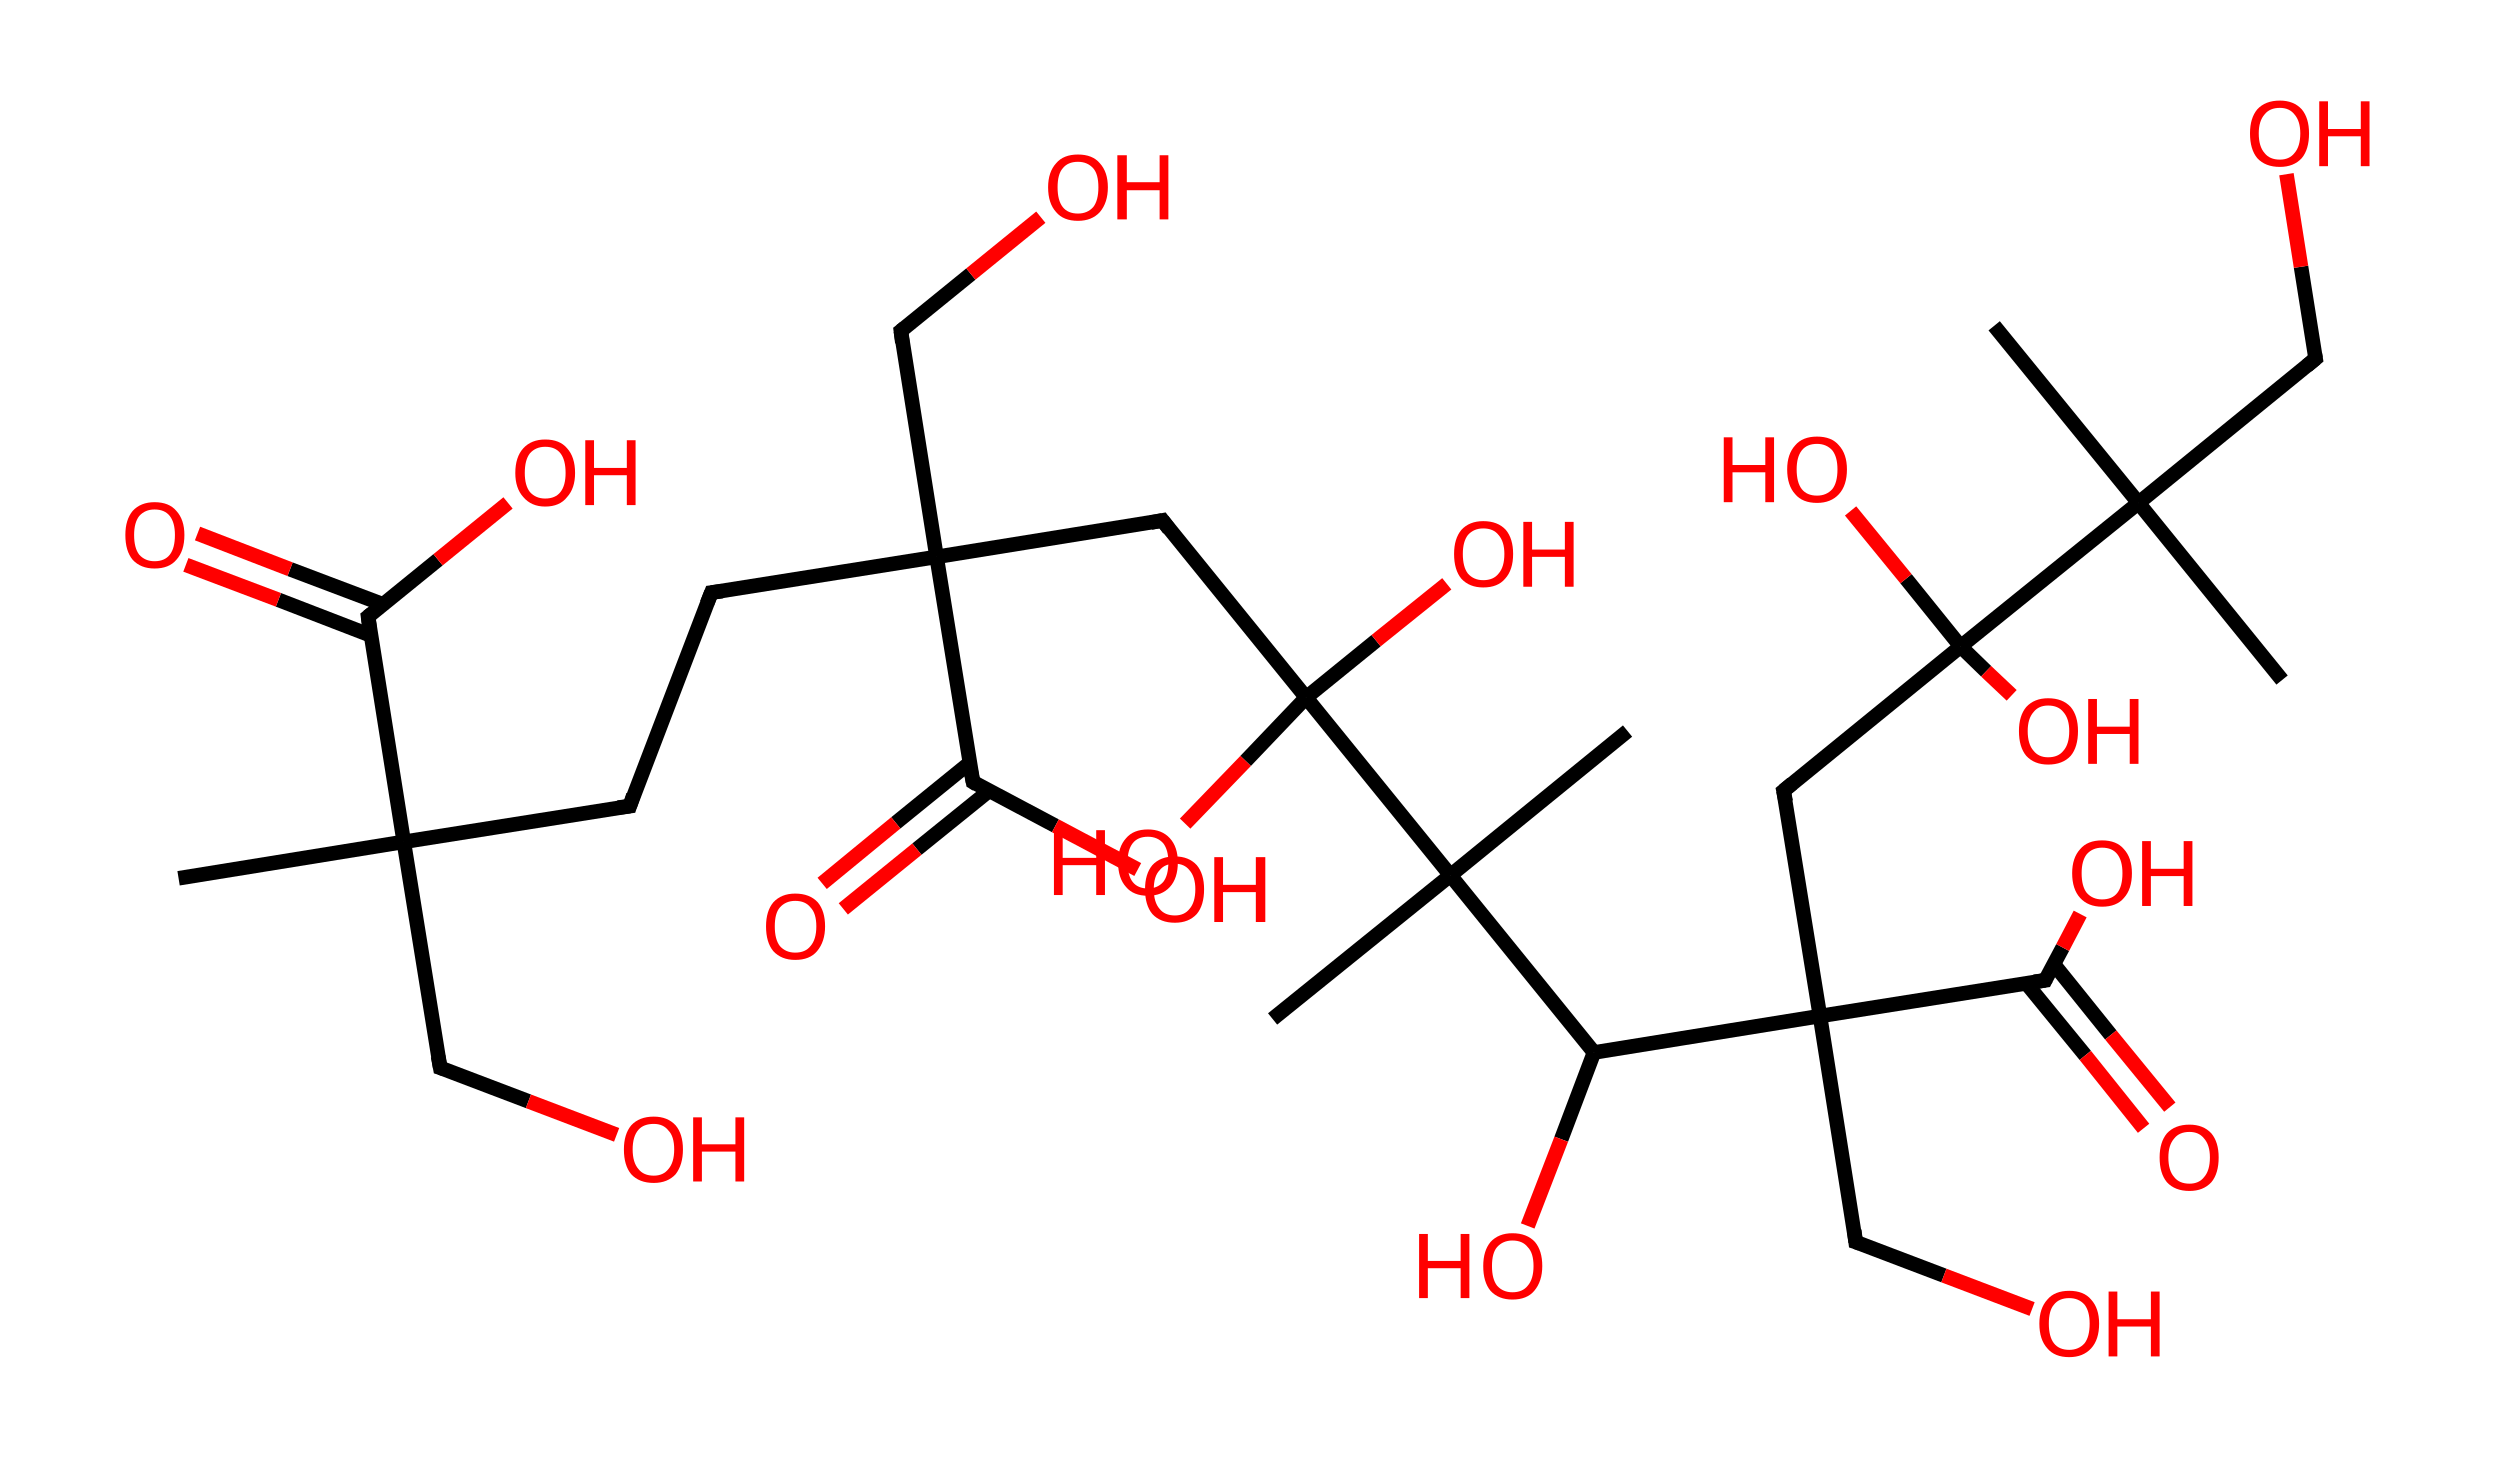 <?xml version='1.0' encoding='ASCII' standalone='yes'?>
<svg xmlns="http://www.w3.org/2000/svg" xmlns:rdkit="http://www.rdkit.org/xml" xmlns:xlink="http://www.w3.org/1999/xlink" version="1.1" baseProfile="full" xml:space="preserve" width="343px" height="200px" viewBox="0 0 343 200">
<!-- END OF HEADER -->
<rect style="opacity:1.0;fill:#FFFFFF;stroke:none" width="343.0" height="200.0" x="0.0" y="0.0"> </rect>
<path class="bond-0 atom-0 atom-1" d="M 24.5,120.5 L 55.4,115.5" style="fill:none;fill-rule:evenodd;stroke:#000000;stroke-width:2.0px;stroke-linecap:butt;stroke-linejoin:miter;stroke-opacity:1"/>
<path class="bond-1 atom-1 atom-2" d="M 55.4,115.5 L 60.4,146.5" style="fill:none;fill-rule:evenodd;stroke:#000000;stroke-width:2.0px;stroke-linecap:butt;stroke-linejoin:miter;stroke-opacity:1"/>
<path class="bond-2 atom-2 atom-3" d="M 60.4,146.5 L 72.5,151.1" style="fill:none;fill-rule:evenodd;stroke:#000000;stroke-width:2.0px;stroke-linecap:butt;stroke-linejoin:miter;stroke-opacity:1"/>
<path class="bond-2 atom-2 atom-3" d="M 72.5,151.1 L 84.6,155.7" style="fill:none;fill-rule:evenodd;stroke:#FF0000;stroke-width:2.0px;stroke-linecap:butt;stroke-linejoin:miter;stroke-opacity:1"/>
<path class="bond-3 atom-1 atom-4" d="M 55.4,115.5 L 86.4,110.6" style="fill:none;fill-rule:evenodd;stroke:#000000;stroke-width:2.0px;stroke-linecap:butt;stroke-linejoin:miter;stroke-opacity:1"/>
<path class="bond-4 atom-4 atom-5" d="M 86.4,110.6 L 97.6,81.3" style="fill:none;fill-rule:evenodd;stroke:#000000;stroke-width:2.0px;stroke-linecap:butt;stroke-linejoin:miter;stroke-opacity:1"/>
<path class="bond-5 atom-5 atom-6" d="M 97.6,81.3 L 128.5,76.4" style="fill:none;fill-rule:evenodd;stroke:#000000;stroke-width:2.0px;stroke-linecap:butt;stroke-linejoin:miter;stroke-opacity:1"/>
<path class="bond-6 atom-6 atom-7" d="M 128.5,76.4 L 123.6,45.4" style="fill:none;fill-rule:evenodd;stroke:#000000;stroke-width:2.0px;stroke-linecap:butt;stroke-linejoin:miter;stroke-opacity:1"/>
<path class="bond-7 atom-7 atom-8" d="M 123.6,45.4 L 133.2,37.6" style="fill:none;fill-rule:evenodd;stroke:#000000;stroke-width:2.0px;stroke-linecap:butt;stroke-linejoin:miter;stroke-opacity:1"/>
<path class="bond-7 atom-7 atom-8" d="M 133.2,37.6 L 142.8,29.8" style="fill:none;fill-rule:evenodd;stroke:#FF0000;stroke-width:2.0px;stroke-linecap:butt;stroke-linejoin:miter;stroke-opacity:1"/>
<path class="bond-8 atom-6 atom-9" d="M 128.5,76.4 L 159.5,71.4" style="fill:none;fill-rule:evenodd;stroke:#000000;stroke-width:2.0px;stroke-linecap:butt;stroke-linejoin:miter;stroke-opacity:1"/>
<path class="bond-9 atom-9 atom-10" d="M 159.5,71.4 L 179.2,95.7" style="fill:none;fill-rule:evenodd;stroke:#000000;stroke-width:2.0px;stroke-linecap:butt;stroke-linejoin:miter;stroke-opacity:1"/>
<path class="bond-10 atom-10 atom-11" d="M 179.2,95.7 L 188.8,87.9" style="fill:none;fill-rule:evenodd;stroke:#000000;stroke-width:2.0px;stroke-linecap:butt;stroke-linejoin:miter;stroke-opacity:1"/>
<path class="bond-10 atom-10 atom-11" d="M 188.8,87.9 L 198.5,80.1" style="fill:none;fill-rule:evenodd;stroke:#FF0000;stroke-width:2.0px;stroke-linecap:butt;stroke-linejoin:miter;stroke-opacity:1"/>
<path class="bond-11 atom-10 atom-12" d="M 179.2,95.7 L 170.9,104.4" style="fill:none;fill-rule:evenodd;stroke:#000000;stroke-width:2.0px;stroke-linecap:butt;stroke-linejoin:miter;stroke-opacity:1"/>
<path class="bond-11 atom-10 atom-12" d="M 170.9,104.4 L 162.6,113.0" style="fill:none;fill-rule:evenodd;stroke:#FF0000;stroke-width:2.0px;stroke-linecap:butt;stroke-linejoin:miter;stroke-opacity:1"/>
<path class="bond-12 atom-10 atom-13" d="M 179.2,95.7 L 199.0,120.1" style="fill:none;fill-rule:evenodd;stroke:#000000;stroke-width:2.0px;stroke-linecap:butt;stroke-linejoin:miter;stroke-opacity:1"/>
<path class="bond-13 atom-13 atom-14" d="M 199.0,120.1 L 174.6,139.8" style="fill:none;fill-rule:evenodd;stroke:#000000;stroke-width:2.0px;stroke-linecap:butt;stroke-linejoin:miter;stroke-opacity:1"/>
<path class="bond-14 atom-13 atom-15" d="M 199.0,120.1 L 223.3,100.3" style="fill:none;fill-rule:evenodd;stroke:#000000;stroke-width:2.0px;stroke-linecap:butt;stroke-linejoin:miter;stroke-opacity:1"/>
<path class="bond-15 atom-13 atom-16" d="M 199.0,120.1 L 218.7,144.4" style="fill:none;fill-rule:evenodd;stroke:#000000;stroke-width:2.0px;stroke-linecap:butt;stroke-linejoin:miter;stroke-opacity:1"/>
<path class="bond-16 atom-16 atom-17" d="M 218.7,144.4 L 214.2,156.3" style="fill:none;fill-rule:evenodd;stroke:#000000;stroke-width:2.0px;stroke-linecap:butt;stroke-linejoin:miter;stroke-opacity:1"/>
<path class="bond-16 atom-16 atom-17" d="M 214.2,156.3 L 209.6,168.2" style="fill:none;fill-rule:evenodd;stroke:#FF0000;stroke-width:2.0px;stroke-linecap:butt;stroke-linejoin:miter;stroke-opacity:1"/>
<path class="bond-17 atom-16 atom-18" d="M 218.7,144.4 L 249.7,139.4" style="fill:none;fill-rule:evenodd;stroke:#000000;stroke-width:2.0px;stroke-linecap:butt;stroke-linejoin:miter;stroke-opacity:1"/>
<path class="bond-18 atom-18 atom-19" d="M 249.7,139.4 L 254.6,170.4" style="fill:none;fill-rule:evenodd;stroke:#000000;stroke-width:2.0px;stroke-linecap:butt;stroke-linejoin:miter;stroke-opacity:1"/>
<path class="bond-19 atom-19 atom-20" d="M 254.6,170.4 L 266.7,175.0" style="fill:none;fill-rule:evenodd;stroke:#000000;stroke-width:2.0px;stroke-linecap:butt;stroke-linejoin:miter;stroke-opacity:1"/>
<path class="bond-19 atom-19 atom-20" d="M 266.7,175.0 L 278.8,179.6" style="fill:none;fill-rule:evenodd;stroke:#FF0000;stroke-width:2.0px;stroke-linecap:butt;stroke-linejoin:miter;stroke-opacity:1"/>
<path class="bond-20 atom-18 atom-21" d="M 249.7,139.4 L 244.7,108.5" style="fill:none;fill-rule:evenodd;stroke:#000000;stroke-width:2.0px;stroke-linecap:butt;stroke-linejoin:miter;stroke-opacity:1"/>
<path class="bond-21 atom-21 atom-22" d="M 244.7,108.5 L 269.0,88.7" style="fill:none;fill-rule:evenodd;stroke:#000000;stroke-width:2.0px;stroke-linecap:butt;stroke-linejoin:miter;stroke-opacity:1"/>
<path class="bond-22 atom-22 atom-23" d="M 269.0,88.7 L 261.5,79.4" style="fill:none;fill-rule:evenodd;stroke:#000000;stroke-width:2.0px;stroke-linecap:butt;stroke-linejoin:miter;stroke-opacity:1"/>
<path class="bond-22 atom-22 atom-23" d="M 261.5,79.4 L 253.9,70.1" style="fill:none;fill-rule:evenodd;stroke:#FF0000;stroke-width:2.0px;stroke-linecap:butt;stroke-linejoin:miter;stroke-opacity:1"/>
<path class="bond-23 atom-22 atom-24" d="M 269.0,88.7 L 272.5,92.1" style="fill:none;fill-rule:evenodd;stroke:#000000;stroke-width:2.0px;stroke-linecap:butt;stroke-linejoin:miter;stroke-opacity:1"/>
<path class="bond-23 atom-22 atom-24" d="M 272.5,92.1 L 276.0,95.4" style="fill:none;fill-rule:evenodd;stroke:#FF0000;stroke-width:2.0px;stroke-linecap:butt;stroke-linejoin:miter;stroke-opacity:1"/>
<path class="bond-24 atom-22 atom-25" d="M 269.0,88.7 L 293.4,69.0" style="fill:none;fill-rule:evenodd;stroke:#000000;stroke-width:2.0px;stroke-linecap:butt;stroke-linejoin:miter;stroke-opacity:1"/>
<path class="bond-25 atom-25 atom-26" d="M 293.4,69.0 L 313.1,93.3" style="fill:none;fill-rule:evenodd;stroke:#000000;stroke-width:2.0px;stroke-linecap:butt;stroke-linejoin:miter;stroke-opacity:1"/>
<path class="bond-26 atom-25 atom-27" d="M 293.4,69.0 L 273.6,44.7" style="fill:none;fill-rule:evenodd;stroke:#000000;stroke-width:2.0px;stroke-linecap:butt;stroke-linejoin:miter;stroke-opacity:1"/>
<path class="bond-27 atom-25 atom-28" d="M 293.4,69.0 L 317.7,49.2" style="fill:none;fill-rule:evenodd;stroke:#000000;stroke-width:2.0px;stroke-linecap:butt;stroke-linejoin:miter;stroke-opacity:1"/>
<path class="bond-28 atom-28 atom-29" d="M 317.7,49.2 L 315.7,36.6" style="fill:none;fill-rule:evenodd;stroke:#000000;stroke-width:2.0px;stroke-linecap:butt;stroke-linejoin:miter;stroke-opacity:1"/>
<path class="bond-28 atom-28 atom-29" d="M 315.7,36.6 L 313.7,23.9" style="fill:none;fill-rule:evenodd;stroke:#FF0000;stroke-width:2.0px;stroke-linecap:butt;stroke-linejoin:miter;stroke-opacity:1"/>
<path class="bond-29 atom-18 atom-30" d="M 249.7,139.4 L 280.6,134.5" style="fill:none;fill-rule:evenodd;stroke:#000000;stroke-width:2.0px;stroke-linecap:butt;stroke-linejoin:miter;stroke-opacity:1"/>
<path class="bond-30 atom-30 atom-31" d="M 278.0,134.9 L 286.1,144.8" style="fill:none;fill-rule:evenodd;stroke:#000000;stroke-width:2.0px;stroke-linecap:butt;stroke-linejoin:miter;stroke-opacity:1"/>
<path class="bond-30 atom-30 atom-31" d="M 286.1,144.8 L 294.1,154.8" style="fill:none;fill-rule:evenodd;stroke:#FF0000;stroke-width:2.0px;stroke-linecap:butt;stroke-linejoin:miter;stroke-opacity:1"/>
<path class="bond-30 atom-30 atom-31" d="M 281.8,132.3 L 289.6,142.0" style="fill:none;fill-rule:evenodd;stroke:#000000;stroke-width:2.0px;stroke-linecap:butt;stroke-linejoin:miter;stroke-opacity:1"/>
<path class="bond-30 atom-30 atom-31" d="M 289.6,142.0 L 297.7,151.9" style="fill:none;fill-rule:evenodd;stroke:#FF0000;stroke-width:2.0px;stroke-linecap:butt;stroke-linejoin:miter;stroke-opacity:1"/>
<path class="bond-31 atom-30 atom-32" d="M 280.6,134.5 L 283.0,130.0" style="fill:none;fill-rule:evenodd;stroke:#000000;stroke-width:2.0px;stroke-linecap:butt;stroke-linejoin:miter;stroke-opacity:1"/>
<path class="bond-31 atom-30 atom-32" d="M 283.0,130.0 L 285.4,125.4" style="fill:none;fill-rule:evenodd;stroke:#FF0000;stroke-width:2.0px;stroke-linecap:butt;stroke-linejoin:miter;stroke-opacity:1"/>
<path class="bond-32 atom-6 atom-33" d="M 128.5,76.4 L 133.5,107.3" style="fill:none;fill-rule:evenodd;stroke:#000000;stroke-width:2.0px;stroke-linecap:butt;stroke-linejoin:miter;stroke-opacity:1"/>
<path class="bond-33 atom-33 atom-34" d="M 133.0,104.7 L 122.9,112.9" style="fill:none;fill-rule:evenodd;stroke:#000000;stroke-width:2.0px;stroke-linecap:butt;stroke-linejoin:miter;stroke-opacity:1"/>
<path class="bond-33 atom-33 atom-34" d="M 122.9,112.9 L 112.8,121.2" style="fill:none;fill-rule:evenodd;stroke:#FF0000;stroke-width:2.0px;stroke-linecap:butt;stroke-linejoin:miter;stroke-opacity:1"/>
<path class="bond-33 atom-33 atom-34" d="M 135.7,108.5 L 125.8,116.5" style="fill:none;fill-rule:evenodd;stroke:#000000;stroke-width:2.0px;stroke-linecap:butt;stroke-linejoin:miter;stroke-opacity:1"/>
<path class="bond-33 atom-33 atom-34" d="M 125.8,116.5 L 115.7,124.7" style="fill:none;fill-rule:evenodd;stroke:#FF0000;stroke-width:2.0px;stroke-linecap:butt;stroke-linejoin:miter;stroke-opacity:1"/>
<path class="bond-34 atom-33 atom-35" d="M 133.5,107.3 L 144.8,113.3" style="fill:none;fill-rule:evenodd;stroke:#000000;stroke-width:2.0px;stroke-linecap:butt;stroke-linejoin:miter;stroke-opacity:1"/>
<path class="bond-34 atom-33 atom-35" d="M 144.8,113.3 L 156.1,119.3" style="fill:none;fill-rule:evenodd;stroke:#FF0000;stroke-width:2.0px;stroke-linecap:butt;stroke-linejoin:miter;stroke-opacity:1"/>
<path class="bond-35 atom-1 atom-36" d="M 55.4,115.5 L 50.5,84.6" style="fill:none;fill-rule:evenodd;stroke:#000000;stroke-width:2.0px;stroke-linecap:butt;stroke-linejoin:miter;stroke-opacity:1"/>
<path class="bond-36 atom-36 atom-37" d="M 52.5,82.9 L 39.8,78.1" style="fill:none;fill-rule:evenodd;stroke:#000000;stroke-width:2.0px;stroke-linecap:butt;stroke-linejoin:miter;stroke-opacity:1"/>
<path class="bond-36 atom-36 atom-37" d="M 39.8,78.1 L 27.1,73.2" style="fill:none;fill-rule:evenodd;stroke:#FF0000;stroke-width:2.0px;stroke-linecap:butt;stroke-linejoin:miter;stroke-opacity:1"/>
<path class="bond-36 atom-36 atom-37" d="M 50.9,87.2 L 38.2,82.3" style="fill:none;fill-rule:evenodd;stroke:#000000;stroke-width:2.0px;stroke-linecap:butt;stroke-linejoin:miter;stroke-opacity:1"/>
<path class="bond-36 atom-36 atom-37" d="M 38.2,82.3 L 25.5,77.5" style="fill:none;fill-rule:evenodd;stroke:#FF0000;stroke-width:2.0px;stroke-linecap:butt;stroke-linejoin:miter;stroke-opacity:1"/>
<path class="bond-37 atom-36 atom-38" d="M 50.5,84.6 L 60.1,76.8" style="fill:none;fill-rule:evenodd;stroke:#000000;stroke-width:2.0px;stroke-linecap:butt;stroke-linejoin:miter;stroke-opacity:1"/>
<path class="bond-37 atom-36 atom-38" d="M 60.1,76.8 L 69.7,69.0" style="fill:none;fill-rule:evenodd;stroke:#FF0000;stroke-width:2.0px;stroke-linecap:butt;stroke-linejoin:miter;stroke-opacity:1"/>
<path d="M 60.1,144.9 L 60.4,146.5 L 61.0,146.7" style="fill:none;stroke:#000000;stroke-width:2.0px;stroke-linecap:butt;stroke-linejoin:miter;stroke-opacity:1;"/>
<path d="M 84.8,110.8 L 86.4,110.6 L 86.9,109.1" style="fill:none;stroke:#000000;stroke-width:2.0px;stroke-linecap:butt;stroke-linejoin:miter;stroke-opacity:1;"/>
<path d="M 97.0,82.8 L 97.6,81.3 L 99.1,81.1" style="fill:none;stroke:#000000;stroke-width:2.0px;stroke-linecap:butt;stroke-linejoin:miter;stroke-opacity:1;"/>
<path d="M 123.8,47.0 L 123.6,45.4 L 124.1,45.0" style="fill:none;stroke:#000000;stroke-width:2.0px;stroke-linecap:butt;stroke-linejoin:miter;stroke-opacity:1;"/>
<path d="M 157.9,71.7 L 159.5,71.4 L 160.4,72.6" style="fill:none;stroke:#000000;stroke-width:2.0px;stroke-linecap:butt;stroke-linejoin:miter;stroke-opacity:1;"/>
<path d="M 254.4,168.8 L 254.6,170.4 L 255.2,170.6" style="fill:none;stroke:#000000;stroke-width:2.0px;stroke-linecap:butt;stroke-linejoin:miter;stroke-opacity:1;"/>
<path d="M 245.0,110.0 L 244.7,108.5 L 245.9,107.5" style="fill:none;stroke:#000000;stroke-width:2.0px;stroke-linecap:butt;stroke-linejoin:miter;stroke-opacity:1;"/>
<path d="M 316.5,50.2 L 317.7,49.2 L 317.6,48.6" style="fill:none;stroke:#000000;stroke-width:2.0px;stroke-linecap:butt;stroke-linejoin:miter;stroke-opacity:1;"/>
<path d="M 279.1,134.7 L 280.6,134.5 L 280.7,134.3" style="fill:none;stroke:#000000;stroke-width:2.0px;stroke-linecap:butt;stroke-linejoin:miter;stroke-opacity:1;"/>
<path d="M 133.2,105.8 L 133.5,107.3 L 134.0,107.6" style="fill:none;stroke:#000000;stroke-width:2.0px;stroke-linecap:butt;stroke-linejoin:miter;stroke-opacity:1;"/>
<path d="M 50.7,86.1 L 50.5,84.6 L 51.0,84.2" style="fill:none;stroke:#000000;stroke-width:2.0px;stroke-linecap:butt;stroke-linejoin:miter;stroke-opacity:1;"/>
<path class="atom-3" d="M 85.6 157.7 Q 85.6 155.6, 86.6 154.4 Q 87.7 153.2, 89.7 153.2 Q 91.6 153.2, 92.7 154.4 Q 93.7 155.6, 93.7 157.7 Q 93.7 159.8, 92.7 161.1 Q 91.6 162.3, 89.7 162.3 Q 87.7 162.3, 86.6 161.1 Q 85.6 159.9, 85.6 157.7 M 89.7 161.3 Q 91.0 161.3, 91.7 160.4 Q 92.5 159.5, 92.5 157.7 Q 92.5 155.9, 91.7 155.1 Q 91.0 154.2, 89.7 154.2 Q 88.3 154.2, 87.6 155.0 Q 86.8 155.9, 86.8 157.7 Q 86.8 159.5, 87.6 160.4 Q 88.3 161.3, 89.7 161.3 " fill="#FF0000"/>
<path class="atom-3" d="M 95.1 153.3 L 96.3 153.3 L 96.3 157.0 L 100.9 157.0 L 100.9 153.3 L 102.1 153.3 L 102.1 162.1 L 100.9 162.1 L 100.9 158.0 L 96.3 158.0 L 96.3 162.1 L 95.1 162.1 L 95.1 153.3 " fill="#FF0000"/>
<path class="atom-8" d="M 143.8 25.7 Q 143.8 23.6, 144.9 22.4 Q 145.9 21.2, 147.9 21.2 Q 149.9 21.2, 150.9 22.4 Q 152.0 23.6, 152.0 25.7 Q 152.0 27.8, 150.9 29.1 Q 149.8 30.3, 147.9 30.3 Q 145.9 30.3, 144.9 29.1 Q 143.8 27.9, 143.8 25.7 M 147.9 29.3 Q 149.2 29.3, 150.0 28.4 Q 150.7 27.5, 150.7 25.7 Q 150.7 23.9, 150.0 23.1 Q 149.2 22.2, 147.9 22.2 Q 146.5 22.2, 145.8 23.1 Q 145.1 23.9, 145.1 25.7 Q 145.1 27.5, 145.8 28.4 Q 146.5 29.3, 147.9 29.3 " fill="#FF0000"/>
<path class="atom-8" d="M 153.3 21.3 L 154.6 21.3 L 154.6 25.0 L 159.1 25.0 L 159.1 21.3 L 160.3 21.3 L 160.3 30.1 L 159.1 30.1 L 159.1 26.1 L 154.6 26.1 L 154.6 30.1 L 153.3 30.1 L 153.3 21.3 " fill="#FF0000"/>
<path class="atom-11" d="M 199.5 76.0 Q 199.5 73.9, 200.5 72.7 Q 201.6 71.5, 203.5 71.5 Q 205.5 71.5, 206.6 72.7 Q 207.6 73.9, 207.6 76.0 Q 207.6 78.2, 206.5 79.4 Q 205.5 80.6, 203.5 80.6 Q 201.6 80.6, 200.5 79.4 Q 199.5 78.2, 199.5 76.0 M 203.5 79.6 Q 204.9 79.6, 205.6 78.7 Q 206.4 77.8, 206.4 76.0 Q 206.4 74.3, 205.6 73.4 Q 204.9 72.5, 203.5 72.5 Q 202.2 72.5, 201.4 73.4 Q 200.7 74.3, 200.7 76.0 Q 200.7 77.8, 201.4 78.7 Q 202.2 79.6, 203.5 79.6 " fill="#FF0000"/>
<path class="atom-11" d="M 209.0 71.6 L 210.2 71.6 L 210.2 75.4 L 214.7 75.4 L 214.7 71.6 L 215.9 71.6 L 215.9 80.5 L 214.7 80.5 L 214.7 76.4 L 210.2 76.4 L 210.2 80.5 L 209.0 80.5 L 209.0 71.6 " fill="#FF0000"/>
<path class="atom-12" d="M 144.6 113.9 L 145.8 113.9 L 145.8 117.7 L 150.4 117.7 L 150.4 113.9 L 151.6 113.9 L 151.6 122.8 L 150.4 122.8 L 150.4 118.7 L 145.8 118.7 L 145.8 122.8 L 144.6 122.8 L 144.6 113.9 " fill="#FF0000"/>
<path class="atom-12" d="M 153.4 118.3 Q 153.4 116.2, 154.5 115.0 Q 155.5 113.8, 157.5 113.8 Q 159.4 113.8, 160.5 115.0 Q 161.6 116.2, 161.6 118.3 Q 161.6 120.5, 160.5 121.7 Q 159.4 122.9, 157.5 122.9 Q 155.5 122.9, 154.5 121.7 Q 153.4 120.5, 153.4 118.3 M 157.5 121.9 Q 158.8 121.9, 159.6 121.0 Q 160.3 120.1, 160.3 118.3 Q 160.3 116.6, 159.6 115.7 Q 158.8 114.8, 157.5 114.8 Q 156.1 114.8, 155.4 115.7 Q 154.7 116.6, 154.7 118.3 Q 154.7 120.1, 155.4 121.0 Q 156.1 121.9, 157.5 121.9 " fill="#FF0000"/>
<path class="atom-17" d="M 194.7 169.3 L 195.9 169.3 L 195.9 173.0 L 200.4 173.0 L 200.4 169.3 L 201.6 169.3 L 201.6 178.1 L 200.4 178.1 L 200.4 174.0 L 195.9 174.0 L 195.9 178.1 L 194.7 178.1 L 194.7 169.3 " fill="#FF0000"/>
<path class="atom-17" d="M 203.5 173.7 Q 203.5 171.6, 204.5 170.4 Q 205.6 169.2, 207.5 169.2 Q 209.5 169.2, 210.6 170.4 Q 211.6 171.6, 211.6 173.7 Q 211.6 175.8, 210.5 177.1 Q 209.5 178.3, 207.5 178.3 Q 205.6 178.3, 204.5 177.1 Q 203.5 175.9, 203.5 173.7 M 207.5 177.3 Q 208.9 177.3, 209.6 176.4 Q 210.4 175.5, 210.4 173.7 Q 210.4 171.9, 209.6 171.1 Q 208.9 170.2, 207.5 170.2 Q 206.2 170.2, 205.4 171.1 Q 204.7 171.9, 204.7 173.7 Q 204.7 175.5, 205.4 176.4 Q 206.2 177.3, 207.5 177.3 " fill="#FF0000"/>
<path class="atom-20" d="M 279.8 181.6 Q 279.8 179.5, 280.9 178.3 Q 281.9 177.1, 283.9 177.1 Q 285.9 177.1, 286.9 178.3 Q 288.0 179.5, 288.0 181.6 Q 288.0 183.8, 286.9 185.0 Q 285.8 186.2, 283.9 186.2 Q 281.9 186.2, 280.9 185.0 Q 279.8 183.8, 279.8 181.6 M 283.9 185.2 Q 285.2 185.2, 286.0 184.3 Q 286.7 183.4, 286.7 181.6 Q 286.7 179.9, 286.0 179.0 Q 285.2 178.1, 283.9 178.1 Q 282.5 178.1, 281.8 179.0 Q 281.1 179.8, 281.1 181.6 Q 281.1 183.4, 281.8 184.3 Q 282.5 185.2, 283.9 185.2 " fill="#FF0000"/>
<path class="atom-20" d="M 289.3 177.2 L 290.5 177.2 L 290.5 181.0 L 295.1 181.0 L 295.1 177.2 L 296.3 177.2 L 296.3 186.1 L 295.1 186.1 L 295.1 182.0 L 290.5 182.0 L 290.5 186.1 L 289.3 186.1 L 289.3 177.2 " fill="#FF0000"/>
<path class="atom-23" d="M 236.5 60.0 L 237.7 60.0 L 237.7 63.8 L 242.2 63.8 L 242.2 60.0 L 243.4 60.0 L 243.4 68.9 L 242.2 68.9 L 242.2 64.8 L 237.7 64.8 L 237.7 68.9 L 236.5 68.9 L 236.5 60.0 " fill="#FF0000"/>
<path class="atom-23" d="M 245.2 64.4 Q 245.2 62.3, 246.3 61.1 Q 247.3 59.9, 249.3 59.9 Q 251.3 59.9, 252.3 61.1 Q 253.4 62.3, 253.4 64.4 Q 253.4 66.6, 252.3 67.8 Q 251.2 69.0, 249.3 69.0 Q 247.3 69.0, 246.3 67.8 Q 245.2 66.6, 245.2 64.4 M 249.3 68.0 Q 250.6 68.0, 251.4 67.1 Q 252.1 66.2, 252.1 64.4 Q 252.1 62.7, 251.4 61.8 Q 250.6 60.9, 249.3 60.9 Q 247.9 60.9, 247.2 61.8 Q 246.5 62.7, 246.5 64.4 Q 246.5 66.2, 247.2 67.1 Q 247.9 68.0, 249.3 68.0 " fill="#FF0000"/>
<path class="atom-24" d="M 277.0 100.3 Q 277.0 98.2, 278.0 97.0 Q 279.1 95.8, 281.0 95.8 Q 283.0 95.8, 284.1 97.0 Q 285.1 98.2, 285.1 100.3 Q 285.1 102.5, 284.1 103.7 Q 283.0 104.9, 281.0 104.9 Q 279.1 104.9, 278.0 103.7 Q 277.0 102.5, 277.0 100.3 M 281.0 103.9 Q 282.4 103.9, 283.1 103.0 Q 283.9 102.1, 283.9 100.3 Q 283.9 98.6, 283.1 97.7 Q 282.4 96.8, 281.0 96.8 Q 279.7 96.8, 279.0 97.7 Q 278.2 98.6, 278.2 100.3 Q 278.2 102.1, 279.0 103.0 Q 279.7 103.9, 281.0 103.9 " fill="#FF0000"/>
<path class="atom-24" d="M 286.5 95.9 L 287.7 95.9 L 287.7 99.7 L 292.2 99.7 L 292.2 95.9 L 293.4 95.9 L 293.4 104.8 L 292.2 104.8 L 292.2 100.7 L 287.7 100.7 L 287.7 104.8 L 286.5 104.8 L 286.5 95.9 " fill="#FF0000"/>
<path class="atom-29" d="M 308.7 18.3 Q 308.7 16.2, 309.7 15.0 Q 310.8 13.8, 312.8 13.8 Q 314.7 13.8, 315.8 15.0 Q 316.8 16.2, 316.8 18.3 Q 316.8 20.5, 315.8 21.7 Q 314.7 22.9, 312.8 22.9 Q 310.8 22.9, 309.7 21.7 Q 308.7 20.5, 308.7 18.3 M 312.8 21.9 Q 314.1 21.9, 314.8 21.0 Q 315.6 20.1, 315.6 18.3 Q 315.6 16.6, 314.8 15.7 Q 314.1 14.8, 312.8 14.8 Q 311.4 14.8, 310.7 15.7 Q 309.9 16.6, 309.9 18.3 Q 309.9 20.1, 310.7 21.0 Q 311.4 21.9, 312.8 21.9 " fill="#FF0000"/>
<path class="atom-29" d="M 318.2 13.9 L 319.4 13.9 L 319.4 17.7 L 323.9 17.7 L 323.9 13.9 L 325.1 13.9 L 325.1 22.8 L 323.9 22.8 L 323.9 18.7 L 319.4 18.7 L 319.4 22.8 L 318.2 22.8 L 318.2 13.9 " fill="#FF0000"/>
<path class="atom-31" d="M 296.3 158.8 Q 296.3 156.7, 297.3 155.5 Q 298.4 154.3, 300.4 154.3 Q 302.3 154.3, 303.4 155.5 Q 304.4 156.7, 304.4 158.8 Q 304.4 161.0, 303.4 162.2 Q 302.3 163.4, 300.4 163.4 Q 298.4 163.4, 297.3 162.2 Q 296.3 161.0, 296.3 158.8 M 300.4 162.4 Q 301.7 162.4, 302.4 161.5 Q 303.2 160.6, 303.2 158.8 Q 303.2 157.1, 302.4 156.2 Q 301.7 155.3, 300.4 155.3 Q 299.0 155.3, 298.3 156.2 Q 297.5 157.1, 297.5 158.8 Q 297.5 160.6, 298.3 161.5 Q 299.0 162.4, 300.4 162.4 " fill="#FF0000"/>
<path class="atom-32" d="M 284.3 119.8 Q 284.3 117.7, 285.4 116.5 Q 286.4 115.3, 288.4 115.3 Q 290.4 115.3, 291.4 116.5 Q 292.5 117.7, 292.5 119.8 Q 292.5 122.0, 291.4 123.2 Q 290.4 124.4, 288.4 124.4 Q 286.5 124.4, 285.4 123.2 Q 284.3 122.0, 284.3 119.8 M 288.4 123.4 Q 289.8 123.4, 290.5 122.5 Q 291.2 121.6, 291.2 119.8 Q 291.2 118.1, 290.5 117.2 Q 289.8 116.3, 288.4 116.3 Q 287.1 116.3, 286.3 117.2 Q 285.6 118.1, 285.6 119.8 Q 285.6 121.6, 286.3 122.5 Q 287.1 123.4, 288.4 123.4 " fill="#FF0000"/>
<path class="atom-32" d="M 293.9 115.4 L 295.1 115.4 L 295.1 119.2 L 299.6 119.2 L 299.6 115.4 L 300.8 115.4 L 300.8 124.3 L 299.6 124.3 L 299.6 120.2 L 295.1 120.2 L 295.1 124.3 L 293.9 124.3 L 293.9 115.4 " fill="#FF0000"/>
<path class="atom-34" d="M 105.1 127.1 Q 105.1 125.0, 106.1 123.8 Q 107.2 122.6, 109.1 122.6 Q 111.1 122.6, 112.2 123.8 Q 113.2 125.0, 113.2 127.1 Q 113.2 129.2, 112.1 130.5 Q 111.1 131.7, 109.1 131.7 Q 107.2 131.7, 106.1 130.5 Q 105.1 129.3, 105.1 127.1 M 109.1 130.7 Q 110.5 130.7, 111.2 129.8 Q 112.0 128.9, 112.0 127.1 Q 112.0 125.3, 111.2 124.5 Q 110.5 123.6, 109.1 123.6 Q 107.8 123.6, 107.0 124.5 Q 106.3 125.3, 106.3 127.1 Q 106.3 128.9, 107.0 129.8 Q 107.8 130.7, 109.1 130.7 " fill="#FF0000"/>
<path class="atom-35" d="M 157.1 122.0 Q 157.1 119.9, 158.1 118.7 Q 159.2 117.5, 161.2 117.5 Q 163.1 117.5, 164.2 118.7 Q 165.2 119.9, 165.2 122.0 Q 165.2 124.2, 164.2 125.4 Q 163.1 126.6, 161.2 126.6 Q 159.2 126.6, 158.1 125.4 Q 157.1 124.2, 157.1 122.0 M 161.2 125.6 Q 162.5 125.6, 163.2 124.7 Q 164.0 123.8, 164.0 122.0 Q 164.0 120.3, 163.2 119.4 Q 162.5 118.5, 161.2 118.5 Q 159.8 118.5, 159.1 119.4 Q 158.3 120.2, 158.3 122.0 Q 158.3 123.8, 159.1 124.7 Q 159.8 125.6, 161.2 125.6 " fill="#FF0000"/>
<path class="atom-35" d="M 166.6 117.6 L 167.8 117.6 L 167.8 121.4 L 172.3 121.4 L 172.3 117.6 L 173.6 117.6 L 173.6 126.5 L 172.3 126.5 L 172.3 122.4 L 167.8 122.4 L 167.8 126.5 L 166.6 126.5 L 166.6 117.6 " fill="#FF0000"/>
<path class="atom-37" d="M 17.2 73.4 Q 17.2 71.3, 18.2 70.1 Q 19.3 68.9, 21.2 68.9 Q 23.2 68.9, 24.2 70.1 Q 25.3 71.3, 25.3 73.4 Q 25.3 75.6, 24.2 76.8 Q 23.2 78.0, 21.2 78.0 Q 19.3 78.0, 18.2 76.8 Q 17.2 75.6, 17.2 73.4 M 21.2 77.0 Q 22.6 77.0, 23.3 76.1 Q 24.0 75.2, 24.0 73.4 Q 24.0 71.7, 23.3 70.8 Q 22.6 69.9, 21.2 69.9 Q 19.9 69.9, 19.1 70.8 Q 18.4 71.7, 18.4 73.4 Q 18.4 75.2, 19.1 76.1 Q 19.9 77.0, 21.2 77.0 " fill="#FF0000"/>
<path class="atom-38" d="M 70.7 64.9 Q 70.7 62.7, 71.8 61.5 Q 72.9 60.3, 74.8 60.3 Q 76.8 60.3, 77.8 61.5 Q 78.9 62.7, 78.9 64.9 Q 78.9 67.0, 77.8 68.2 Q 76.8 69.5, 74.8 69.5 Q 72.9 69.5, 71.8 68.2 Q 70.7 67.0, 70.7 64.9 M 74.8 68.4 Q 76.2 68.4, 76.9 67.5 Q 77.6 66.6, 77.6 64.9 Q 77.6 63.1, 76.9 62.2 Q 76.2 61.3, 74.8 61.3 Q 73.5 61.3, 72.7 62.2 Q 72.0 63.1, 72.0 64.9 Q 72.0 66.6, 72.7 67.5 Q 73.5 68.4, 74.8 68.4 " fill="#FF0000"/>
<path class="atom-38" d="M 80.3 60.4 L 81.5 60.4 L 81.5 64.2 L 86.0 64.2 L 86.0 60.4 L 87.2 60.4 L 87.2 69.3 L 86.0 69.3 L 86.0 65.2 L 81.5 65.2 L 81.5 69.3 L 80.3 69.3 L 80.3 60.4 " fill="#FF0000"/>
</svg>
